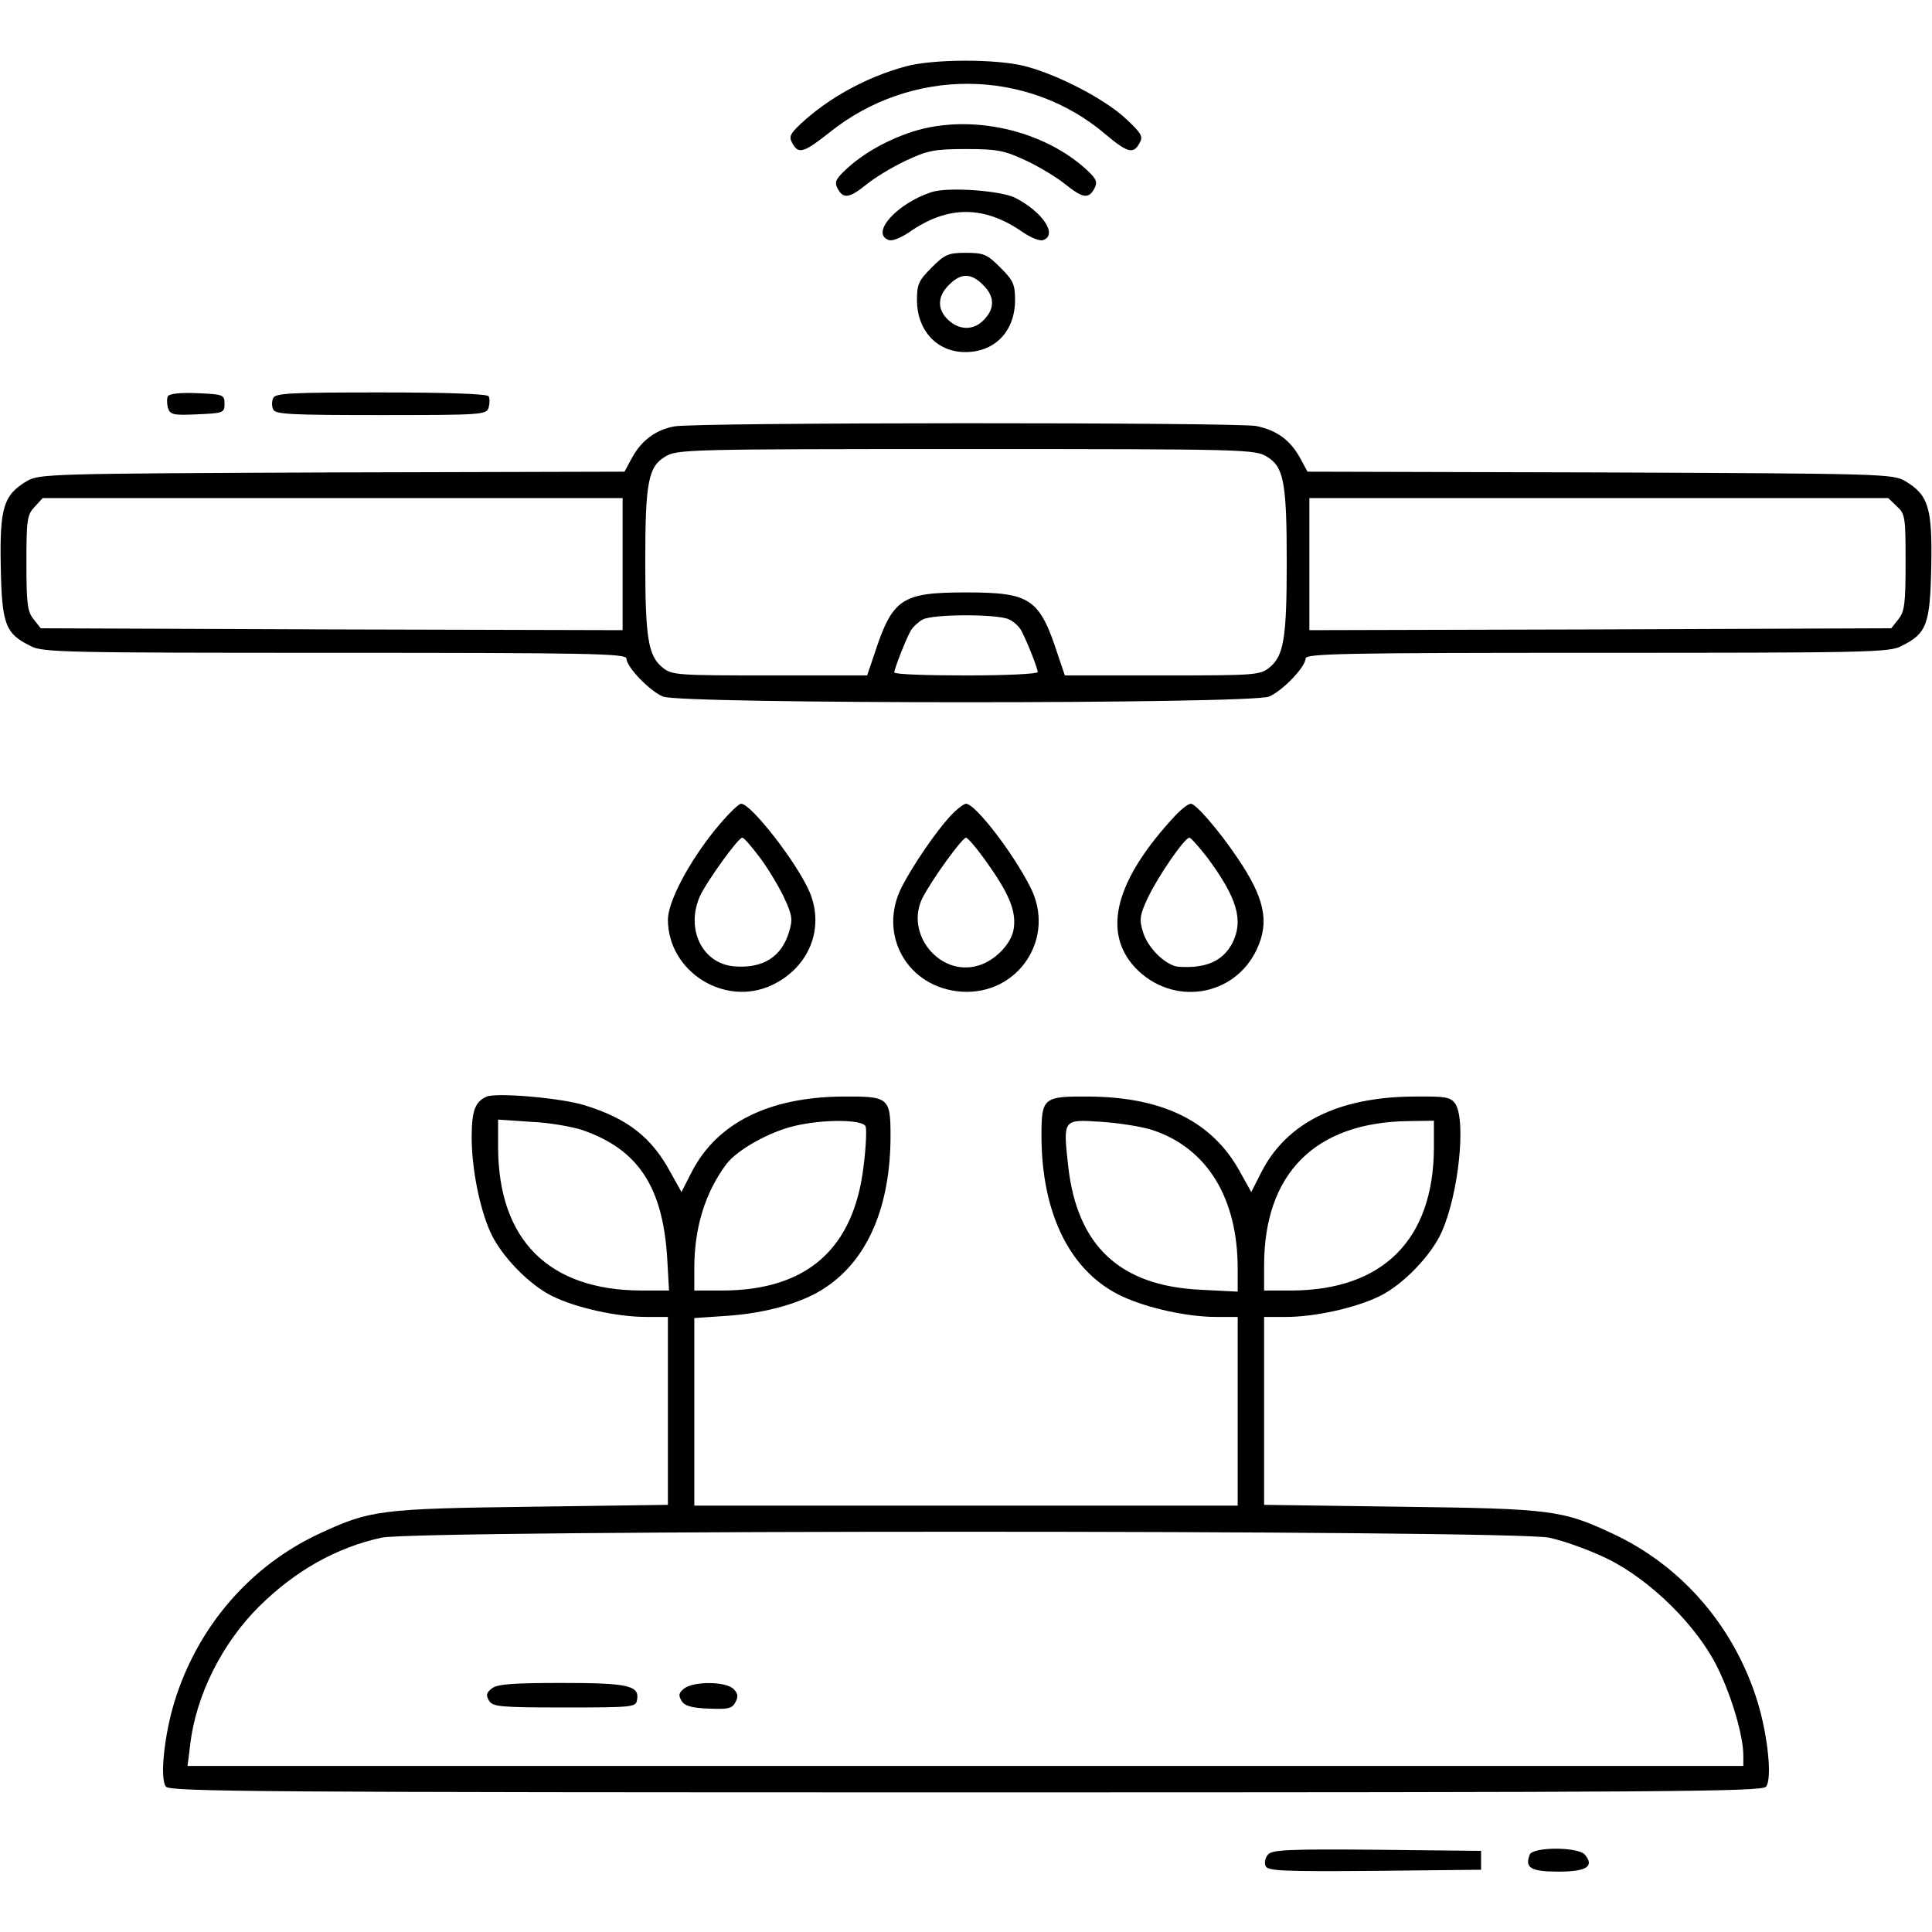 <?xml version="1.0" standalone="no"?>
<!DOCTYPE svg PUBLIC "-//W3C//DTD SVG 20010904//EN"
 "http://www.w3.org/TR/2001/REC-SVG-20010904/DTD/svg10.dtd">
<svg version="1.0" xmlns="http://www.w3.org/2000/svg"
 width="512pt" height="512pt" viewBox="0 0 512 512"
 preserveAspectRatio="xMidYMid meet">

<g transform="translate(0,512) scale(0.1,-0.1)"
fill="#000000" stroke="none">
<path d="M2400 4944 c-103 -28 -204 -83 -279 -153 -27 -26 -31 -33 -21 -51 16
-29 30 -25 97 28 217 175 526 173 734 -5 57 -48 73 -52 89 -22 10 17 5 26 -37
65 -56 52 -181 117 -268 139 -75 19 -242 19 -315 -1z"/>
<path d="M2418 4771 c-67 -22 -130 -57 -176 -100 -28 -26 -31 -34 -22 -51 15
-28 31 -25 76 11 22 18 68 46 104 63 58 27 75 31 160 31 85 0 102 -4 160 -31
36 -17 82 -45 104 -63 45 -36 61 -39 76 -11 9 17 6 25 -17 47 -116 109 -311
153 -465 104z"/>
<path d="M2469 4611 c-92 -30 -163 -109 -114 -127 9 -4 33 6 55 21 102 71 198
71 300 0 22 -15 46 -25 55 -21 38 14 -1 74 -75 112 -39 19 -177 29 -221 15z"/>
<path d="M2469 4411 c-34 -34 -39 -44 -39 -86 0 -79 51 -136 124 -138 81 -2
136 54 136 138 0 42 -5 52 -39 86 -35 35 -44 39 -91 39 -47 0 -56 -4 -91 -39z
m136 -46 c31 -30 32 -62 3 -92 -27 -29 -65 -29 -95 -1 -30 28 -29 63 2 93 31
32 59 32 90 0z"/>
<path d="M445 4070 c-3 -5 -3 -19 0 -31 6 -18 14 -20 78 -17 69 3 72 4 72 28
0 24 -3 25 -72 28 -42 2 -74 -1 -78 -8z"/>
<path d="M724 4065 c-4 -8 -4 -22 0 -30 5 -13 46 -15 285 -15 270 0 280 1 286
20 3 11 3 24 0 30 -4 6 -109 10 -286 10 -239 0 -280 -2 -285 -15z"/>
<path d="M1787 3990 c-49 -9 -87 -37 -112 -83 l-20 -37 -775 -2 c-754 -3 -776
-4 -809 -23 -62 -37 -72 -71 -69 -227 3 -153 12 -177 79 -210 31 -17 91 -18
807 -18 671 0 772 -2 772 -15 0 -22 61 -86 97 -101 48 -20 1558 -20 1606 0 36
15 97 79 97 101 0 13 101 15 773 15 715 0 775 1 806 18 67 33 76 57 79 210 3
156 -7 190 -69 227 -33 19 -55 20 -809 23 l-775 2 -20 37 c-26 47 -62 73 -116
84 -54 10 -1489 10 -1542 -1z m1570 -80 c45 -27 53 -67 53 -280 0 -203 -8
-249 -47 -280 -24 -19 -39 -20 -284 -20 l-257 0 -18 53 c-49 151 -72 167 -244
167 -172 0 -195 -16 -244 -167 l-18 -53 -257 0 c-245 0 -260 1 -284 20 -39 31
-47 77 -47 280 0 213 8 253 53 280 31 19 57 20 797 20 740 0 766 -1 797 -20z
m-1707 -285 l0 -175 -771 2 -771 3 -19 24 c-16 20 -19 40 -19 149 0 115 2 128
22 149 l21 23 769 0 768 0 0 -175z m3377 153 c22 -20 23 -29 23 -149 0 -110
-3 -130 -19 -150 l-19 -24 -771 -3 -771 -2 0 175 0 175 767 0 767 0 23 -22z
m-2354 -299 c14 -6 30 -21 35 -33 17 -33 42 -98 42 -107 0 -5 -85 -9 -190 -9
-104 0 -190 3 -190 8 0 10 33 94 45 113 6 9 19 21 30 27 26 15 197 15 228 1z"/>
<path d="M1895 2921 c-71 -88 -125 -191 -125 -239 1 -137 150 -231 275 -173
98 46 141 149 101 246 -32 76 -155 235 -182 235 -7 0 -38 -31 -69 -69z m119
-74 c21 -28 50 -76 64 -106 22 -47 23 -58 13 -91 -20 -66 -69 -97 -145 -91
-84 7 -129 97 -92 184 16 37 102 157 113 157 5 0 25 -24 47 -53z"/>
<path d="M2519 2958 c-39 -42 -99 -130 -129 -188 -65 -127 15 -268 158 -278
151 -10 252 143 182 278 -48 94 -146 220 -170 220 -6 0 -25 -15 -41 -32z m100
-129 c58 -82 75 -127 67 -173 -7 -39 -51 -83 -94 -95 -102 -30 -195 85 -147
180 26 50 105 159 115 159 5 0 32 -32 59 -71z"/>
<path d="M3114 2958 c-158 -170 -194 -307 -106 -402 98 -104 264 -79 323 49
34 73 20 136 -52 242 -50 74 -110 143 -123 143 -7 0 -26 -15 -42 -32z m85
-110 c80 -108 97 -167 67 -227 -25 -48 -70 -68 -143 -63 -33 3 -81 49 -94 92
-10 33 -9 44 13 91 26 55 97 159 110 159 4 0 25 -24 47 -52z"/>
<path d="M1290 2214 c-31 -13 -40 -38 -40 -108 0 -83 21 -187 49 -250 27 -62
103 -141 165 -171 63 -31 171 -55 249 -55 l57 0 0 -249 0 -249 -362 -5 c-400
-5 -428 -9 -561 -71 -185 -86 -324 -248 -385 -447 -27 -89 -39 -204 -22 -224
11 -13 254 -15 2120 -15 1866 0 2109 2 2120 15 17 20 5 135 -22 224 -61 199
-200 361 -385 447 -133 62 -161 66 -560 71 l-363 5 0 249 0 249 58 0 c77 0
185 24 248 55 62 30 138 109 165 171 45 101 65 298 35 340 -13 17 -26 19 -113
18 -196 -2 -332 -69 -399 -198 l-28 -55 -29 52 c-72 133 -202 199 -398 201
-124 1 -129 -2 -129 -103 0 -210 78 -364 215 -427 67 -31 172 -54 248 -54 l57
0 0 -250 0 -250 -720 0 -720 0 0 249 0 248 88 6 c103 7 202 35 261 76 111 74
171 215 171 401 0 102 -5 105 -129 104 -194 -2 -330 -70 -397 -198 l-28 -55
-29 52 c-50 93 -114 143 -228 178 -60 19 -231 34 -259 23z m254 -89 c147 -51
212 -150 224 -337 l5 -88 -74 0 c-245 1 -378 134 -379 379 l0 74 88 -6 c48 -2
109 -13 136 -22z m750 10 c3 -8 1 -54 -5 -102 -25 -222 -150 -333 -376 -333
l-73 0 0 60 c0 107 29 200 85 275 28 37 112 85 180 101 74 18 181 18 189 -1z
m761 -10 c144 -48 225 -180 225 -367 l0 -61 -98 5 c-214 10 -327 116 -351 326
-14 127 -15 126 88 119 47 -3 109 -13 136 -22z m745 -47 c-1 -243 -135 -377
-377 -378 l-73 0 0 66 c0 244 135 380 383 383 l67 1 0 -72z m305 -1033 c39 -8
108 -33 155 -56 114 -56 238 -178 292 -289 37 -75 68 -180 68 -232 l0 -28
-2061 0 -2062 0 7 56 c15 131 85 270 183 367 96 95 205 156 324 182 98 21
2993 21 3094 0z"/>
<path d="M1304 646 c-15 -12 -17 -18 -8 -33 10 -16 29 -18 200 -18 179 0 189
1 192 19 8 39 -22 46 -198 46 -129 0 -171 -3 -186 -14z"/>
<path d="M1814 646 c-15 -12 -17 -18 -8 -33 8 -14 26 -19 72 -21 52 -2 62 0
71 17 8 15 7 23 -5 35 -20 20 -103 21 -130 2z"/>
<path d="M3360 205 c-7 -8 -10 -22 -6 -30 5 -13 42 -15 288 -13 l283 3 0 25 0
25 -276 3 c-236 2 -278 0 -289 -13z"/>
<path d="M4054 205 c-14 -35 3 -45 76 -45 75 0 96 14 70 45 -18 21 -138 21
-146 0z"/>
</g>
</svg>

